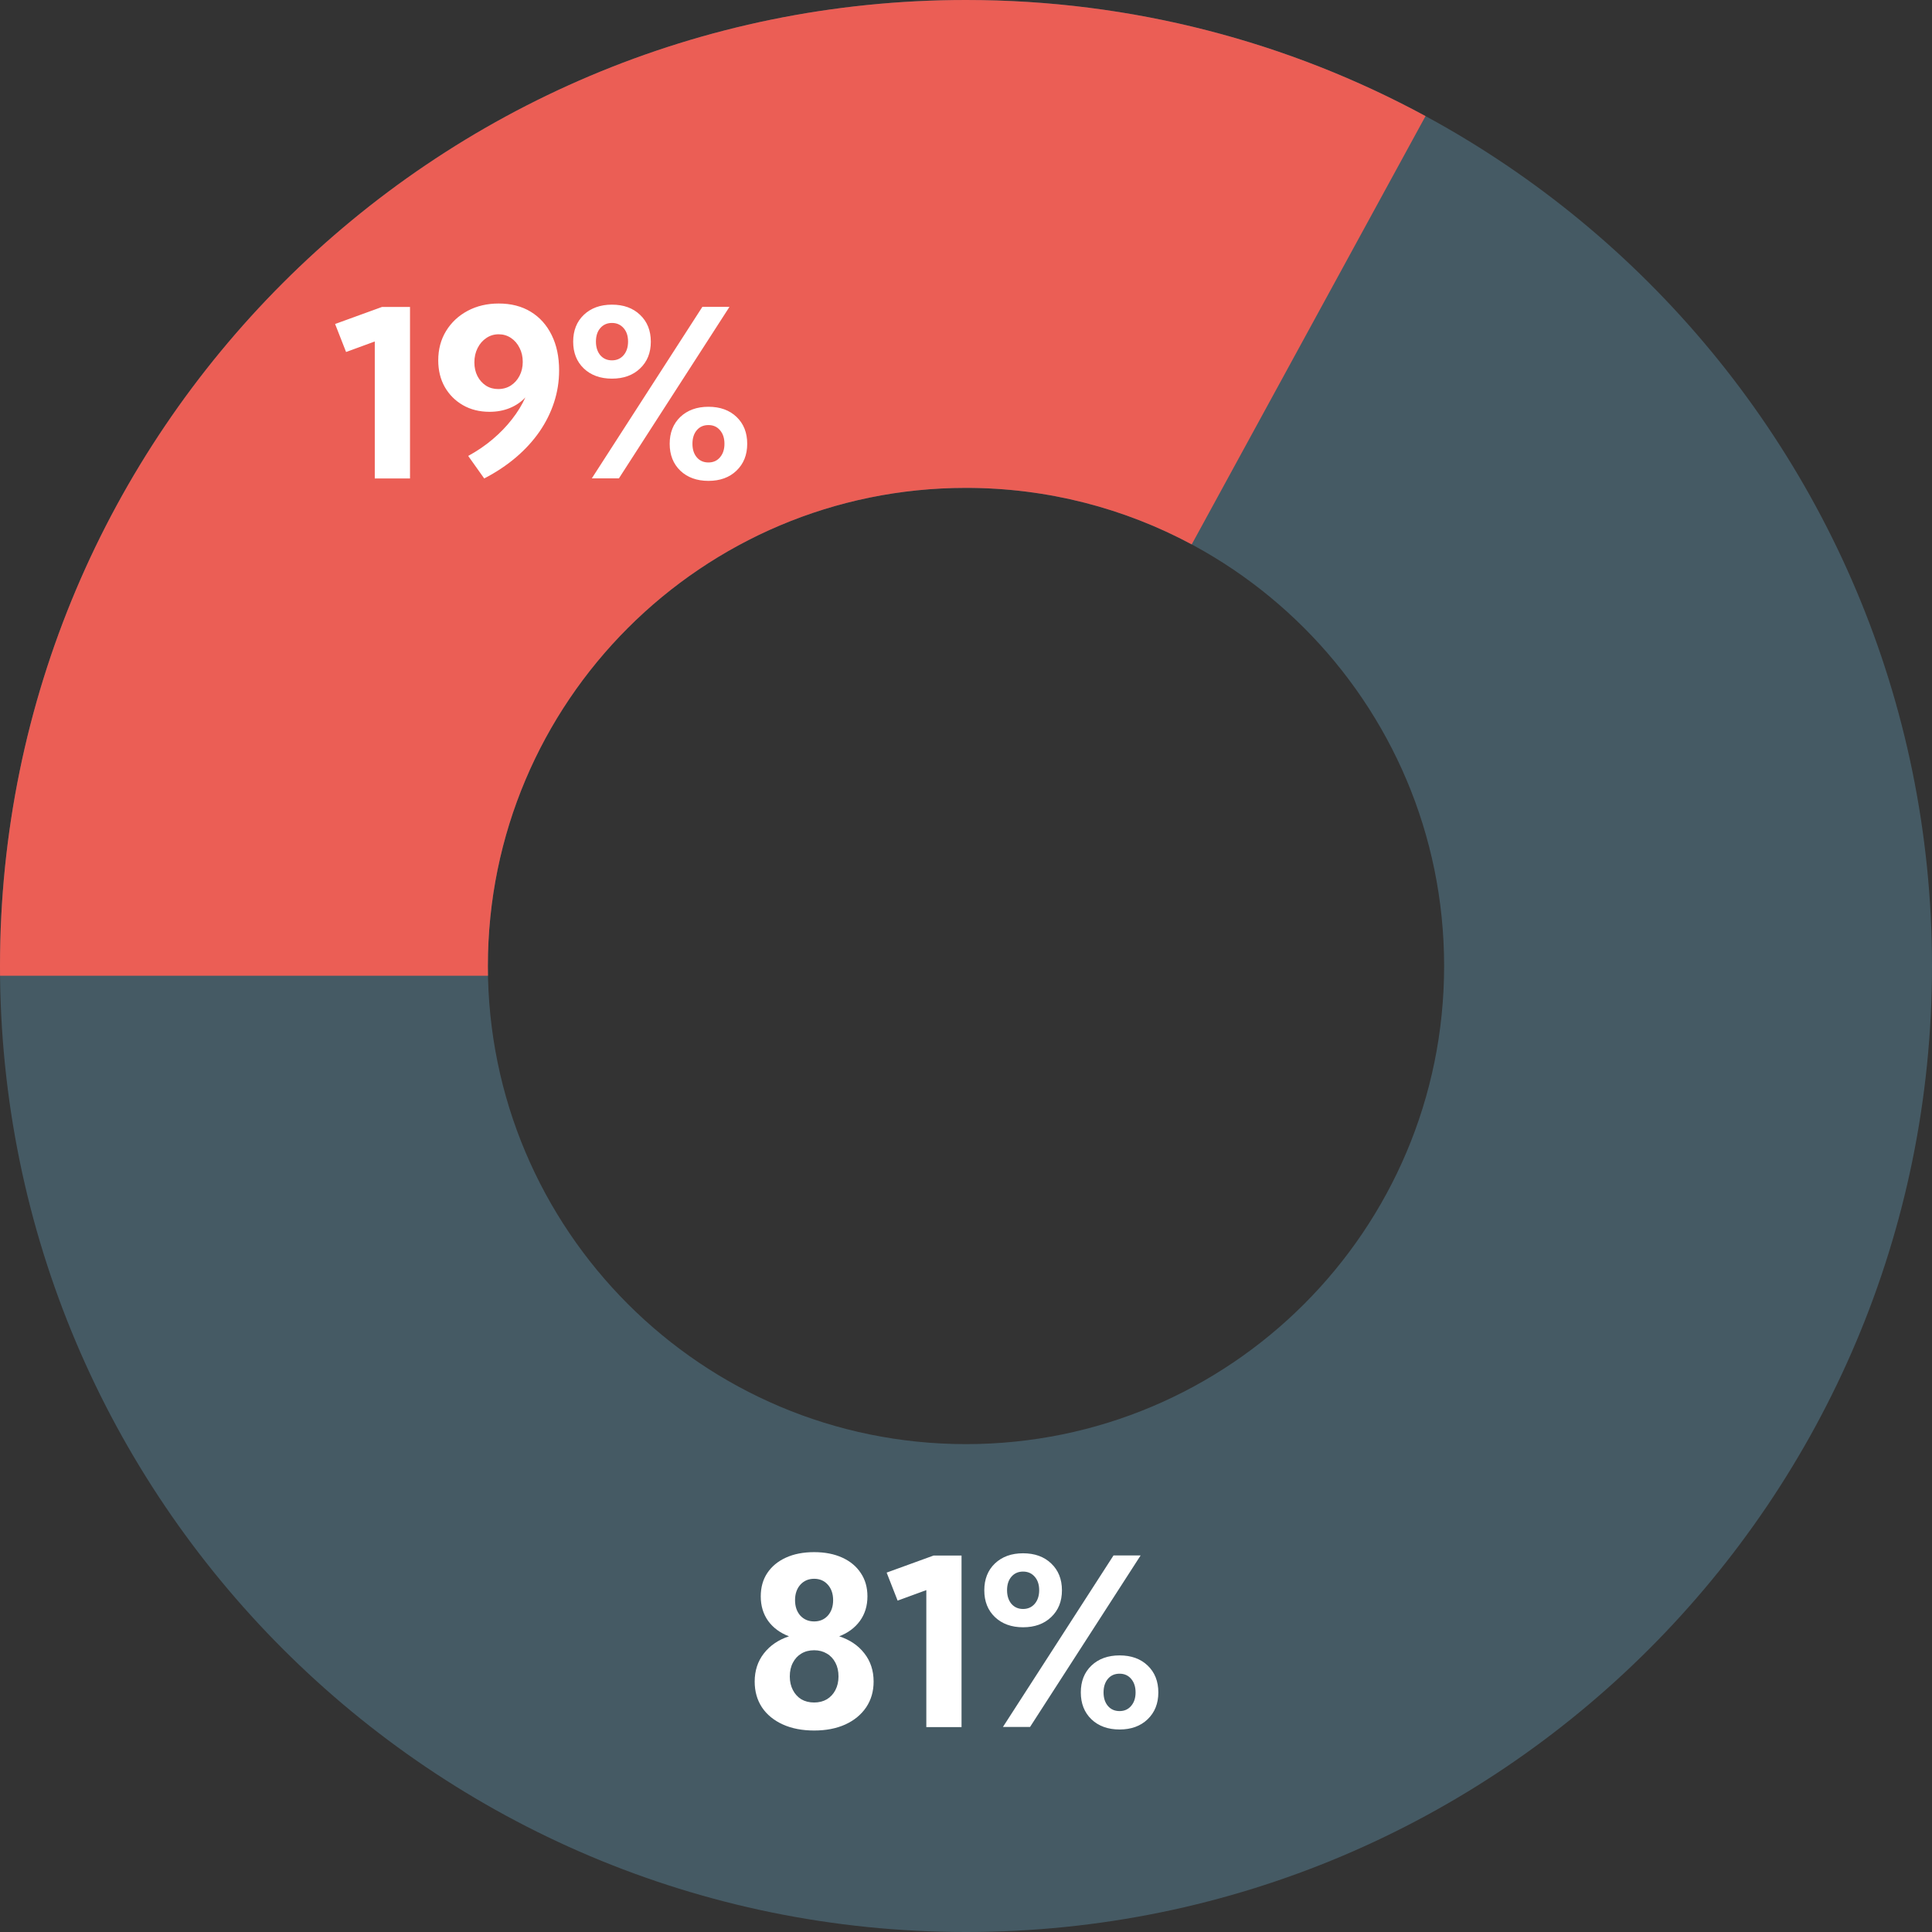 <svg width="132" height="132" viewBox="0 0 132 132" fill="none" xmlns="http://www.w3.org/2000/svg">
<rect x="0" y="0" width="132" height="132" fill="#333333" stroke="none"/>
<path fill-rule="evenodd" clip-rule="evenodd" d="M66 132C102.451 132 132 102.451 132 66C132 29.549 102.451 0 66 0C29.549 0 0 29.549 0 66C0 102.451 29.549 132 66 132ZM66 98.667C84.041 98.667 98.667 84.041 98.667 66C98.667 47.959 84.041 33.333 66 33.333C47.959 33.333 33.333 47.959 33.333 66C33.333 84.041 47.959 98.667 66 98.667Z" fill="#455A64"/>
<path fill-rule="evenodd" clip-rule="evenodd" d="M81.422 37.195C76.828 34.731 71.577 33.333 66 33.333C47.959 33.333 33.333 47.959 33.333 66C33.333 66.223 33.336 66.445 33.34 66.667H0.003C0.001 66.445 0 66.223 0 66C0 29.549 29.549 0 66 0C77.365 0 88.06 2.873 97.397 7.932L81.422 37.195Z" fill="#EB5E55"/>
<path d="M55.625 118.234C54.807 118.234 54.094 118.096 53.484 117.82C52.875 117.544 52.401 117.156 52.062 116.656C51.729 116.151 51.562 115.562 51.562 114.891C51.562 114.146 51.771 113.505 52.188 112.969C52.609 112.427 53.182 112.036 53.906 111.797C53.302 111.568 52.828 111.219 52.484 110.75C52.146 110.276 51.977 109.716 51.977 109.07C51.977 108.456 52.125 107.924 52.422 107.477C52.724 107.023 53.148 106.672 53.695 106.422C54.242 106.172 54.885 106.047 55.625 106.047C56.359 106.047 57 106.172 57.547 106.422C58.094 106.672 58.516 107.023 58.812 107.477C59.115 107.924 59.266 108.456 59.266 109.07C59.266 109.716 59.094 110.276 58.75 110.75C58.406 111.219 57.935 111.568 57.336 111.797C58.065 112.036 58.638 112.424 59.055 112.961C59.477 113.497 59.688 114.141 59.688 114.891C59.688 115.557 59.518 116.143 59.18 116.648C58.841 117.148 58.367 117.539 57.758 117.82C57.148 118.096 56.438 118.234 55.625 118.234ZM55.625 110.781C56.01 110.781 56.323 110.648 56.562 110.383C56.802 110.112 56.922 109.76 56.922 109.328C56.922 108.896 56.802 108.544 56.562 108.273C56.323 108.003 56.01 107.867 55.625 107.867C55.24 107.867 54.925 108.003 54.68 108.273C54.44 108.544 54.32 108.896 54.32 109.328C54.32 109.76 54.44 110.112 54.68 110.383C54.925 110.648 55.24 110.781 55.625 110.781ZM55.625 116.32C55.953 116.32 56.242 116.247 56.492 116.102C56.742 115.951 56.938 115.74 57.078 115.469C57.219 115.198 57.289 114.888 57.289 114.539C57.289 114.18 57.219 113.867 57.078 113.602C56.938 113.331 56.742 113.122 56.492 112.977C56.242 112.826 55.953 112.75 55.625 112.75C55.292 112.75 55 112.826 54.75 112.977C54.505 113.122 54.312 113.331 54.172 113.602C54.031 113.867 53.961 114.18 53.961 114.539C53.961 114.888 54.031 115.198 54.172 115.469C54.312 115.74 54.505 115.951 54.75 116.102C55 116.247 55.292 116.32 55.625 116.32ZM65.695 118H63.289V108.641L61.328 109.359L60.578 107.445L63.781 106.281H65.695V118ZM69.898 111.18C69.107 111.18 68.466 110.948 67.977 110.484C67.492 110.021 67.25 109.411 67.25 108.656C67.25 107.896 67.492 107.284 67.977 106.82C68.466 106.357 69.107 106.125 69.898 106.125C70.695 106.125 71.336 106.357 71.82 106.82C72.31 107.284 72.555 107.896 72.555 108.656C72.555 109.411 72.31 110.021 71.82 110.484C71.336 110.948 70.695 111.18 69.898 111.18ZM70.375 117.992H68.523L76.078 106.273H77.93L70.375 117.992ZM69.898 109.93C70.227 109.93 70.492 109.812 70.695 109.578C70.898 109.339 71 109.029 71 108.648C71 108.263 70.898 107.956 70.695 107.727C70.492 107.492 70.227 107.375 69.898 107.375C69.57 107.375 69.305 107.492 69.102 107.727C68.904 107.956 68.805 108.263 68.805 108.648C68.805 109.029 68.904 109.339 69.102 109.578C69.305 109.812 69.57 109.93 69.898 109.93ZM76.492 118.164C75.701 118.164 75.06 117.932 74.57 117.469C74.086 117 73.844 116.388 73.844 115.633C73.844 114.872 74.086 114.26 74.57 113.797C75.06 113.333 75.701 113.102 76.492 113.102C77.289 113.102 77.93 113.333 78.414 113.797C78.898 114.26 79.141 114.872 79.141 115.633C79.141 116.388 78.896 117 78.406 117.469C77.922 117.932 77.284 118.164 76.492 118.164ZM76.492 116.906C76.82 116.906 77.083 116.789 77.281 116.555C77.484 116.32 77.586 116.013 77.586 115.633C77.586 115.247 77.484 114.938 77.281 114.703C77.083 114.469 76.82 114.352 76.492 114.352C76.159 114.352 75.893 114.469 75.695 114.703C75.497 114.938 75.398 115.247 75.398 115.633C75.398 116.013 75.497 116.32 75.695 116.555C75.893 116.789 76.159 116.906 76.492 116.906Z" fill="white"/>
<path d="M28.013 32.69H25.606V23.331L23.645 24.05L22.895 22.136L26.099 20.972H28.013V32.69ZM33.083 32.69L31.989 31.151C32.599 30.818 33.156 30.438 33.661 30.011C34.166 29.584 34.606 29.128 34.981 28.644C35.362 28.159 35.666 27.662 35.895 27.151C35.604 27.464 35.25 27.706 34.833 27.878C34.416 28.05 33.955 28.136 33.45 28.136C32.763 28.136 32.156 27.985 31.63 27.683C31.104 27.381 30.69 26.966 30.388 26.44C30.091 25.914 29.942 25.308 29.942 24.62C29.942 23.87 30.119 23.203 30.474 22.62C30.833 22.032 31.325 21.571 31.95 21.237C32.575 20.904 33.283 20.737 34.075 20.737C34.919 20.737 35.648 20.925 36.263 21.3C36.877 21.675 37.354 22.206 37.692 22.894C38.031 23.576 38.2 24.381 38.2 25.308C38.2 26.058 38.086 26.784 37.856 27.487C37.627 28.19 37.294 28.86 36.856 29.495C36.419 30.125 35.883 30.711 35.247 31.253C34.617 31.789 33.895 32.269 33.083 32.69ZM34.036 26.581C34.364 26.581 34.653 26.5 34.903 26.339C35.153 26.177 35.351 25.956 35.497 25.675C35.643 25.394 35.716 25.076 35.716 24.722C35.716 24.367 35.643 24.05 35.497 23.769C35.356 23.482 35.161 23.256 34.911 23.089C34.661 22.922 34.38 22.839 34.067 22.839C33.755 22.839 33.474 22.925 33.224 23.097C32.974 23.263 32.776 23.492 32.63 23.784C32.484 24.071 32.411 24.396 32.411 24.761C32.411 25.11 32.481 25.422 32.622 25.698C32.763 25.969 32.955 26.185 33.2 26.347C33.445 26.503 33.724 26.581 34.036 26.581ZM41.81 25.87C41.018 25.87 40.377 25.638 39.888 25.175C39.403 24.711 39.161 24.102 39.161 23.347C39.161 22.586 39.403 21.974 39.888 21.511C40.377 21.047 41.018 20.815 41.81 20.815C42.606 20.815 43.247 21.047 43.731 21.511C44.221 21.974 44.466 22.586 44.466 23.347C44.466 24.102 44.221 24.711 43.731 25.175C43.247 25.638 42.606 25.87 41.81 25.87ZM42.286 32.683H40.435L47.989 20.964H49.841L42.286 32.683ZM41.81 24.62C42.138 24.62 42.403 24.503 42.606 24.269C42.81 24.029 42.911 23.719 42.911 23.339C42.911 22.953 42.81 22.646 42.606 22.417C42.403 22.183 42.138 22.065 41.81 22.065C41.481 22.065 41.216 22.183 41.013 22.417C40.815 22.646 40.716 22.953 40.716 23.339C40.716 23.719 40.815 24.029 41.013 24.269C41.216 24.503 41.481 24.62 41.81 24.62ZM48.403 32.855C47.612 32.855 46.971 32.623 46.481 32.159C45.997 31.69 45.755 31.078 45.755 30.323C45.755 29.563 45.997 28.951 46.481 28.487C46.971 28.024 47.612 27.792 48.403 27.792C49.2 27.792 49.841 28.024 50.325 28.487C50.81 28.951 51.052 29.563 51.052 30.323C51.052 31.078 50.807 31.69 50.317 32.159C49.833 32.623 49.195 32.855 48.403 32.855ZM48.403 31.597C48.731 31.597 48.995 31.48 49.192 31.245C49.395 31.011 49.497 30.703 49.497 30.323C49.497 29.938 49.395 29.628 49.192 29.394C48.995 29.159 48.731 29.042 48.403 29.042C48.07 29.042 47.804 29.159 47.606 29.394C47.408 29.628 47.31 29.938 47.31 30.323C47.31 30.703 47.408 31.011 47.606 31.245C47.804 31.48 48.07 31.597 48.403 31.597Z" fill="white"/>
</svg>
